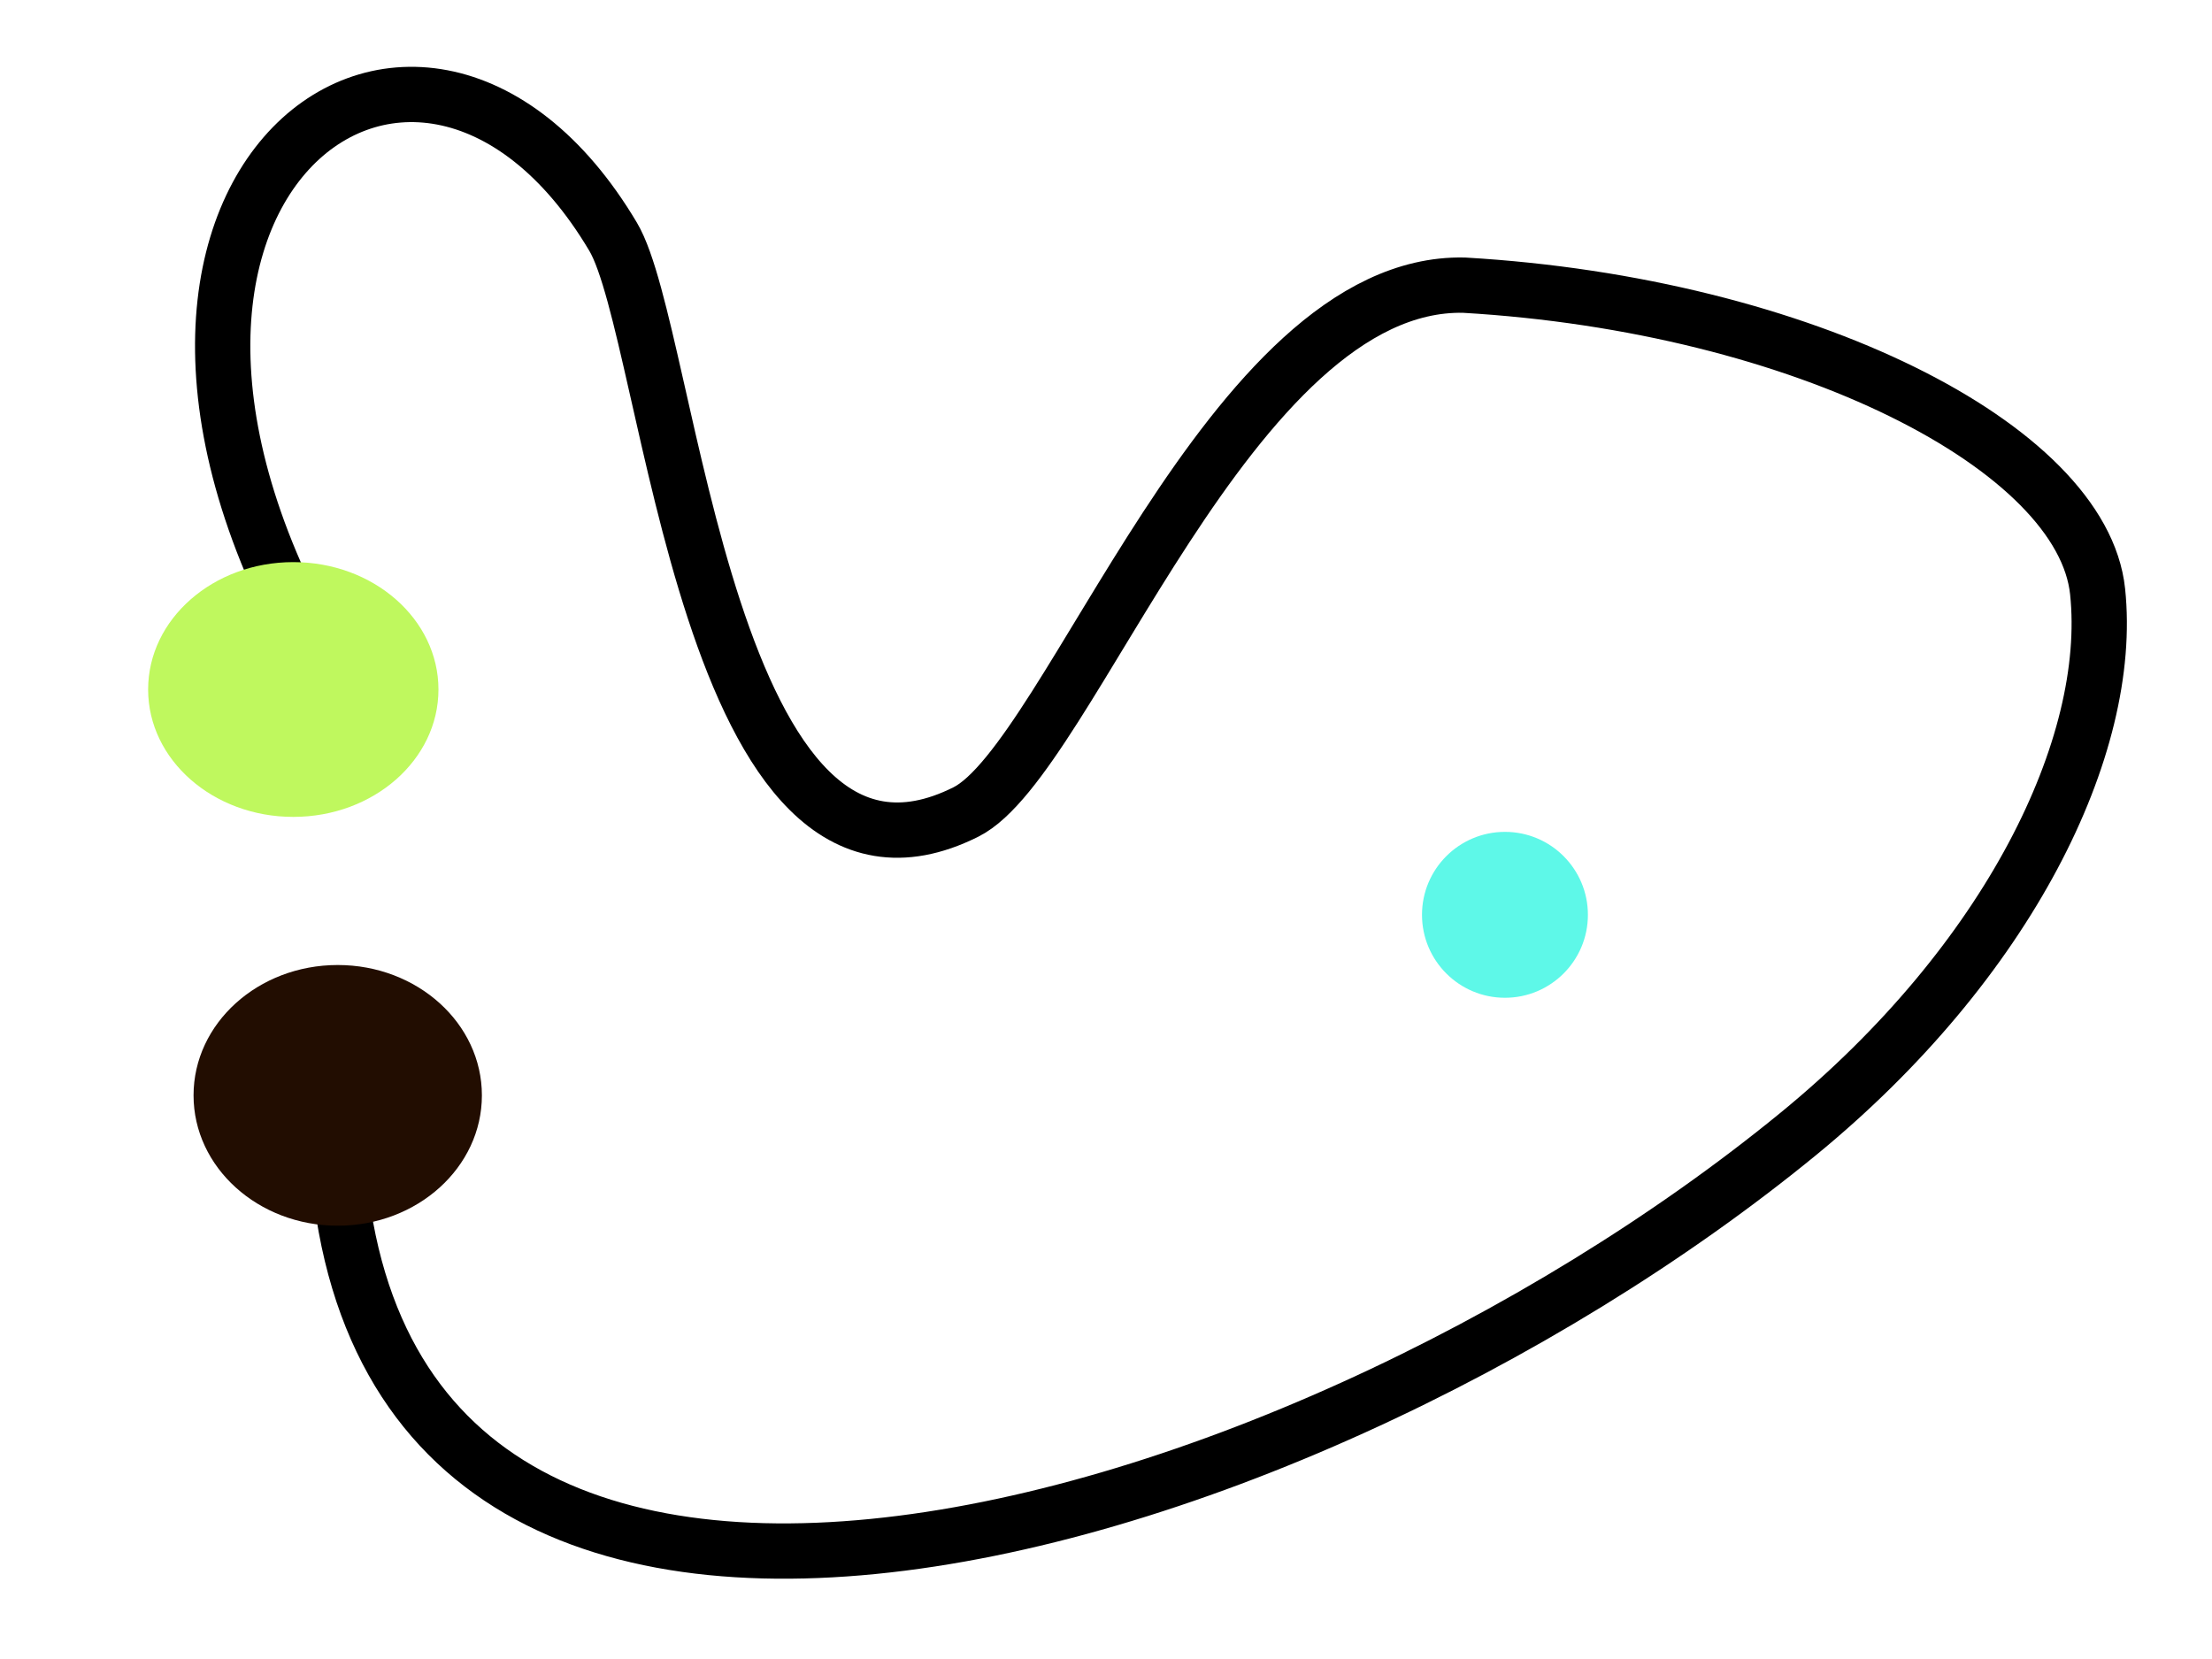 <?xml version="1.0" encoding="UTF-8" standalone="no"?>
<!-- Created with Inkscape (http://www.inkscape.org/) -->

<svg
   xmlns:dc="http://purl.org/dc/elements/1.1/"
   xmlns:cc="http://creativecommons.org/ns#"
   xmlns:rdf="http://www.w3.org/1999/02/22-rdf-syntax-ns#"
   xmlns:svg="http://www.w3.org/2000/svg"
   xmlns="http://www.w3.org/2000/svg"
   xmlns:sodipodi="http://sodipodi.sourceforge.net/DTD/sodipodi-0.dtd"
   xmlns:inkscape="http://www.inkscape.org/namespaces/inkscape"
   width="400"
   height="300"
   viewBox="0 0 400 300"
   id="svg4136"
   version="1.1"
   inkscape:version="0.91 r13725"
   sodipodi:docname="road_3.svg"
   class="fullScreen">
  <defs
     id="defs4138" />
  <sodipodi:namedview
     id="base"
     pagecolor="#ffffff"
     bordercolor="#666666"
     borderopacity="1.0"
     inkscape:pageopacity="0.0"
     inkscape:pageshadow="2"
     inkscape:zoom="0.7"
     inkscape:cx="-146.07595"
     inkscape:cy="10.353123"
     inkscape:document-units="px"
     inkscape:current-layer="gameLayer"
     showgrid="true"
     units="px"
     inkscape:window-width="2560"
     inkscape:window-height="1377"
     inkscape:window-x="-8"
     inkscape:window-y="-8"
     inkscape:window-maximized="1">
    <inkscape:grid
       type="xygrid"
       id="grid4684" />
  </sodipodi:namedview>
  <g
     inkscape:label="Layer 1"
     inkscape:groupmode="layer"
     id="gameLayer">
    <path
       style="fill:none;fill-rule:evenodd;stroke:#000000;stroke-width:10;stroke-linecap:round;stroke-linejoin:miter;stroke-miterlimit:4;stroke-dasharray:none;stroke-opacity:1"
       d="M 61.786,125.934 C 4.876,36.459 74.822,-17.873 110.871,42.811 c 10.566,17.787 16.881,127.521 63.804,104.017 18.897,-9.465 47.691,-96.122 90.042,-95.263 61.353,3.56 111.863,29.369 114.597,55.4 2.935,27.941 -16.081,66.93 -54.129,98.086 C 232.398,281.029 59.995,329.856 60.714,199.505"
       id="road"
       inkscape:connector-curvature="0"
       sodipodi:nodetypes="csscssc" />
    <g
       id="canon"
       transform="translate(272.143,165.429)">
      <circle
         style="opacity:1;fill:#5ef8e8;fill-opacity:1;stroke:none;stroke-width:10;stroke-linecap:round;stroke-linejoin:round;stroke-miterlimit:4;stroke-dasharray:none;stroke-opacity:1"
         id="ellipse10"
         cx="0"
         cy="0"
         r="15" />
    </g>
    <g
       id="ballsLayer" />
    <ellipse
       style="opacity:1;fill:#bff85e;fill-opacity:1;stroke:none;stroke-width:10;stroke-linecap:round;stroke-linejoin:round;stroke-miterlimit:4;stroke-dasharray:none;stroke-opacity:1"
       id="path4692"
       cx="53.036"
       cy="124.684"
       rx="26.25"
       ry="23.036" />
    <ellipse
       style="opacity:1;fill:#220d01;fill-opacity:1;stroke:none;stroke-width:10;stroke-linecap:round;stroke-linejoin:round;stroke-miterlimit:4;stroke-dasharray:none;stroke-opacity:1"
       id="path4694"
       cx="61.071"
       cy="198.076"
       rx="26.071"
       ry="23.571" />
    <g
            id="fireLayer" />
  </g>
</svg>
